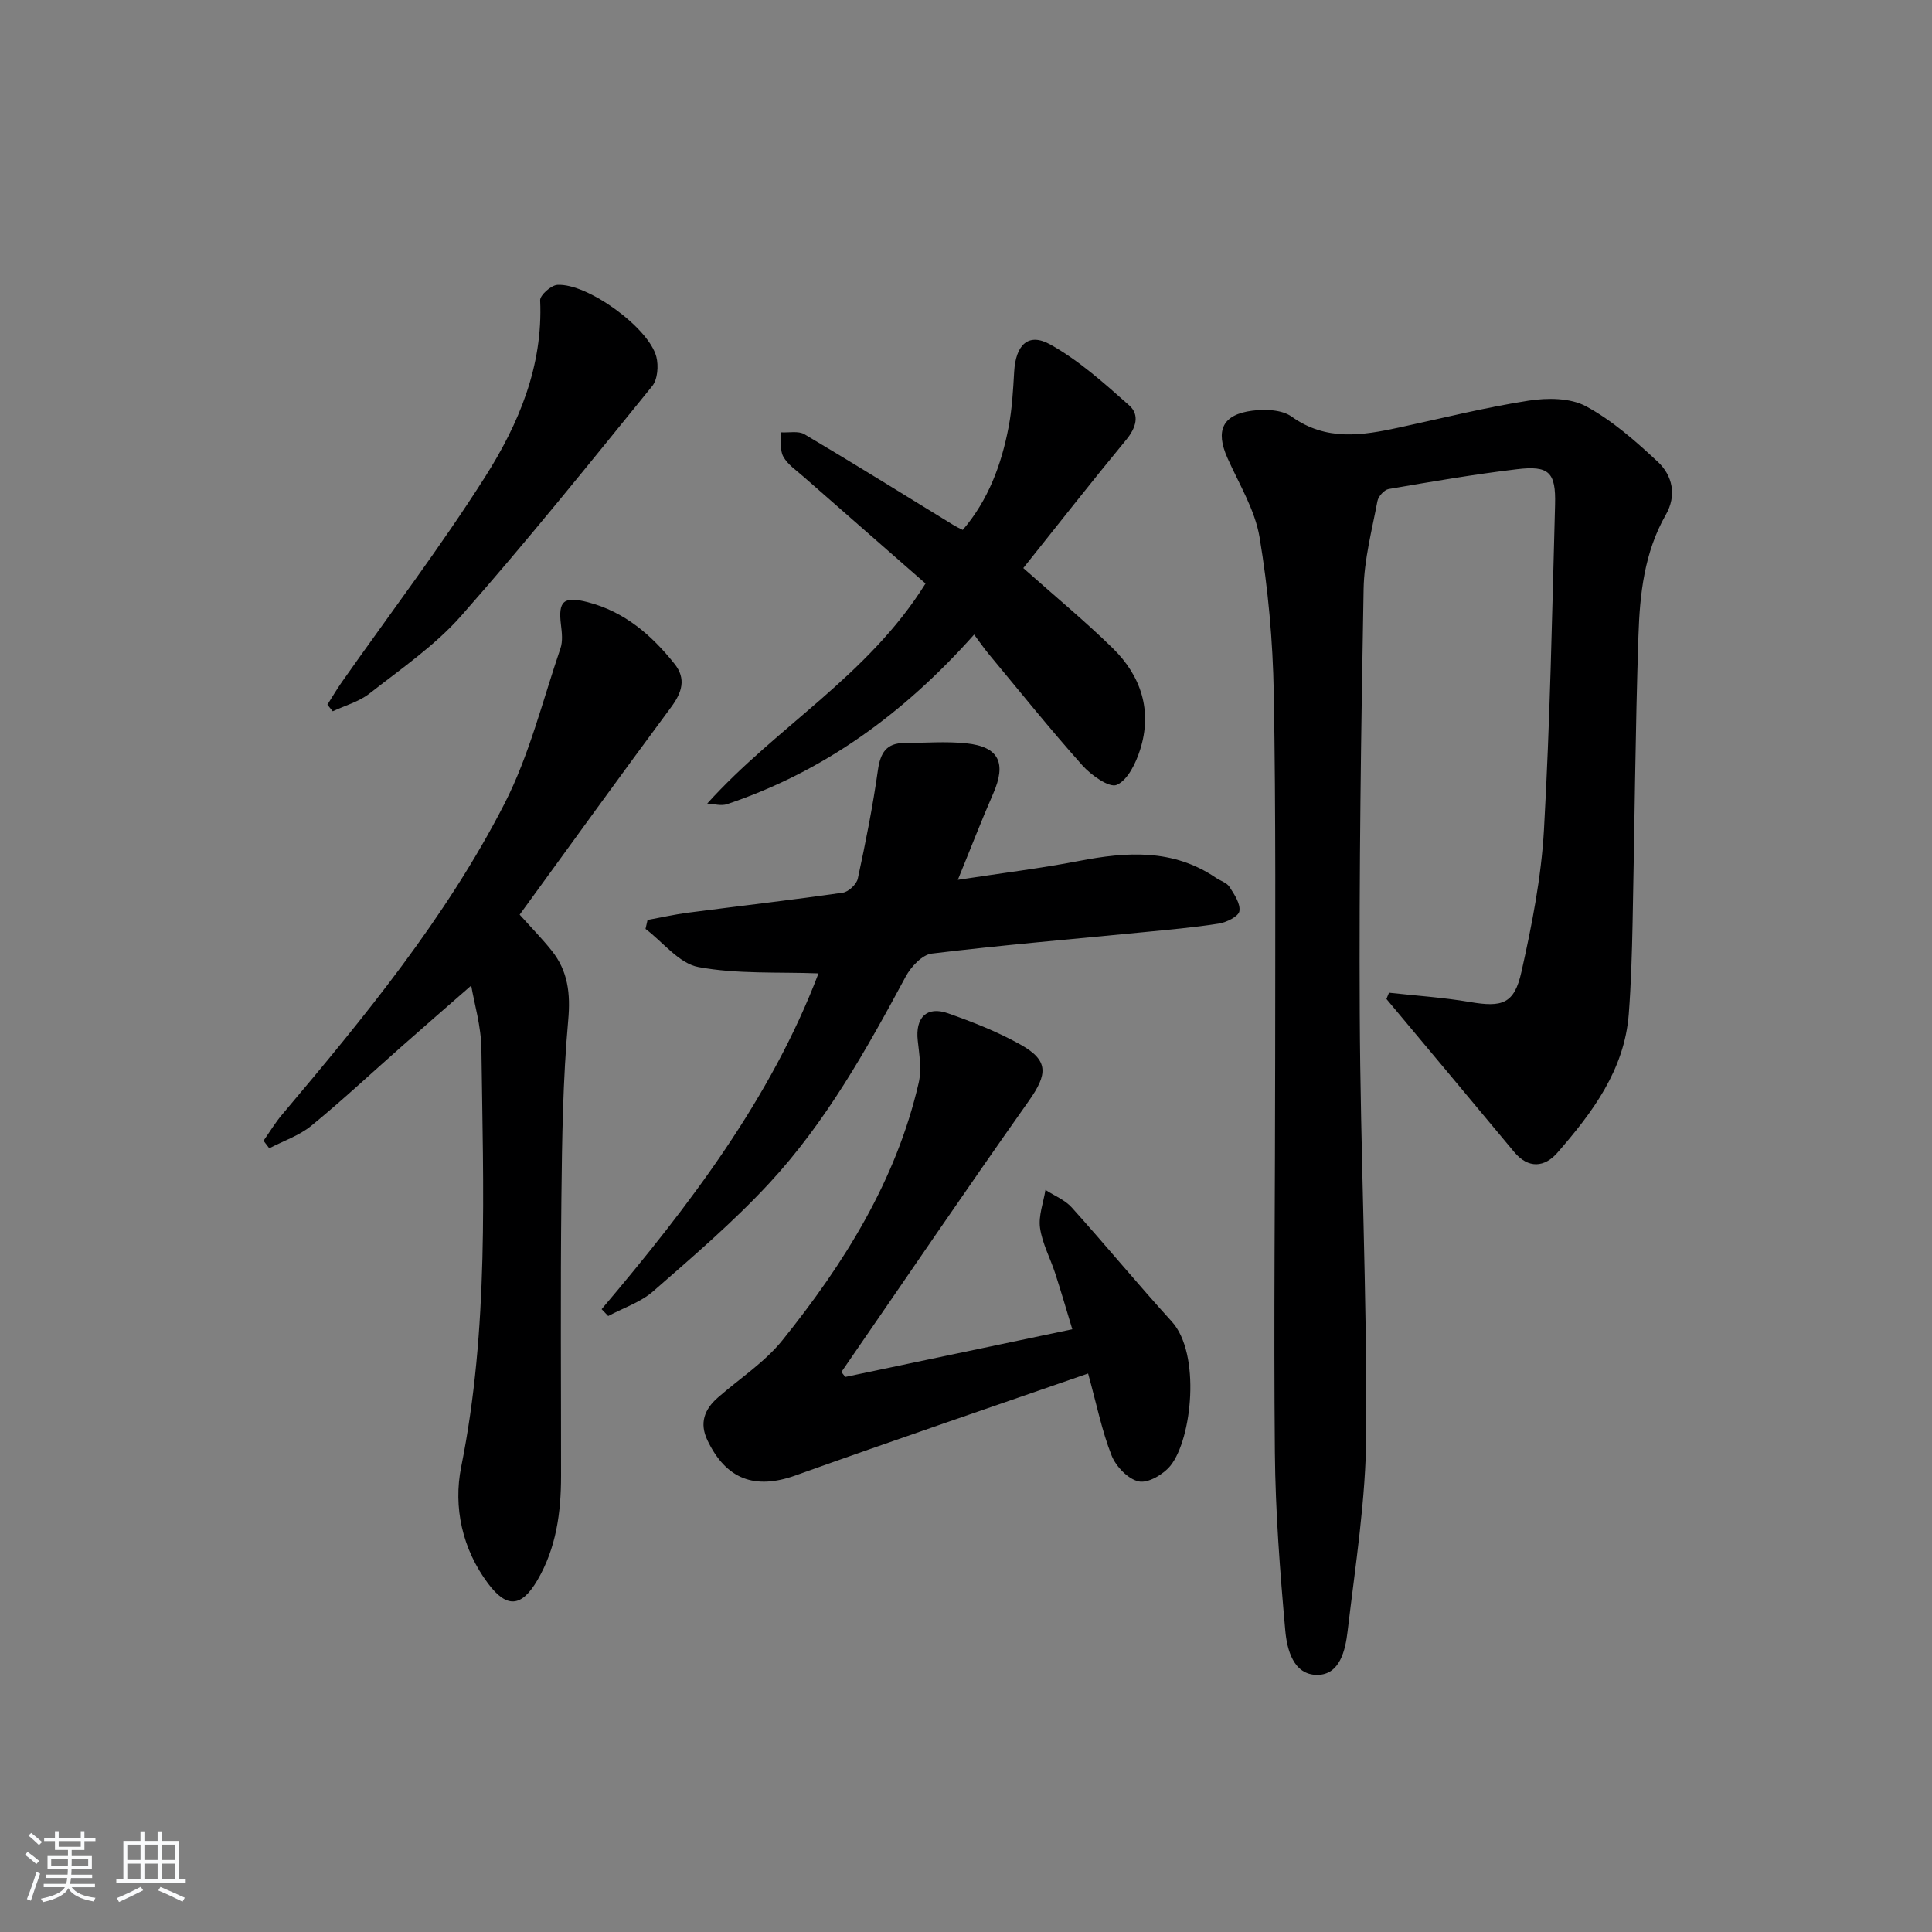 <svg enable-background="new 0 0 400 400" viewBox="0 0 400 400" xmlns="http://www.w3.org/2000/svg"><rect x="0" y="0" width="400" height="400" fill="#808080" stroke="none"/><path d="m5.17 384 .55-.58c.85.61 1.65 1.24 2.4 1.87l-.59.64c-.83-.73-1.62-1.38-2.36-1.93m1.22 9.53-.82-.34c.71-1.76 1.37-3.64 1.98-5.63.24.13.5.25.76.36-.6 1.67-1.24 3.54-1.92 5.61m-.5-13.5.57-.54c.56.44 1.31 1.06 2.26 1.87l-.65.64c-.67-.66-1.4-1.32-2.18-1.97m3.25.46h2.24v-1.36h.77v1.36h4.57v-1.36h.76v1.36h2.28v.69h-2.28v1.84h-2.64v1.26h4.18v2.64h-4.21c0 .45-.02.86-.05 1.21h4.32v.69h-4.38c-.04.34-.1.75-.19 1.22h5.15v.69h-4.82c.87 1.19 2.51 1.92 4.93 2.19-.17.31-.3.57-.37.76-2.77-.49-4.52-1.41-5.26-2.76-.56 1.26-2.3 2.23-5.24 2.9-.12-.24-.26-.48-.43-.72 2.73-.55 4.38-1.34 4.96-2.38h-4.38v-.69h4.65c.1-.38.17-.79.21-1.22h-4.32v-.69h4.4c.03-.34.05-.75.05-1.21h-4.2v-2.64h4.23v-1.26h-2.69v-1.84h-2.24zm1.46 4.46v1.29h3.45c.01-.4.02-.57.01-.53v-.32-.45h-3.46zm1.55-2.59h4.57v-1.19h-4.57zm6.11 2.59h-3.42v.77c-.01.19-.01.37-.02.53h3.44z" fill="#fafbfc"/><path d="m32.63 379.16h.82v1.98h3.54v7.89h1.46v.78h-14.37v-.78h1.46v-7.89h3.54v-1.98h.82v1.98h2.73zm-3.49 11.48.5.73c-1.61.82-3.28 1.63-5 2.42-.13-.27-.28-.55-.44-.82 1.75-.73 3.4-1.5 4.94-2.33m-2.78-5.55h2.73v-3.18h-2.73zm0 3.95h2.73v-3.2h-2.73zm3.54-3.95h2.73v-3.18h-2.73zm0 3.95h2.73v-3.2h-2.73zm7.89 4.68c-1.84-.92-3.51-1.7-5.02-2.32l.45-.73c1.89.8 3.57 1.55 5.04 2.23zm-1.62-11.81h-2.73v3.18h2.73zm-2.73 7.13h2.73v-3.2h-2.73z" fill="#fafbfc"/><g fill="#000001"><path d="m287.58 205.53c5.58.62 11.2.98 16.73 1.92 6.68 1.14 9.2.43 10.68-6.21 2.17-9.68 4.11-19.56 4.67-29.43 1.26-22.41 1.69-44.87 2.3-67.32.18-6.74-1.26-8.14-7.91-7.34-8.89 1.06-17.73 2.58-26.55 4.1-.92.16-2.14 1.53-2.32 2.51-1.14 6.03-2.75 12.1-2.86 18.19-.53 29.3-.95 58.6-.8 87.91.14 28.95 1.5 57.89 1.35 86.83-.07 13.71-2.26 27.42-3.87 41.09-.45 3.82-1.56 8.98-6.28 8.99-4.96 0-6.27-5.27-6.62-9.23-1.09-12.23-2.04-24.52-2.15-36.79-.26-27.32.06-54.64.06-81.96 0-25.12.16-50.24-.29-75.34-.19-10.77-1.17-21.6-2.94-32.22-.95-5.68-4.24-11-6.65-16.41-2.53-5.67-1.05-9 5.15-9.79 2.66-.34 6.12-.22 8.13 1.22 7.16 5.13 14.61 3.92 22.28 2.26 8.92-1.93 17.8-4.16 26.8-5.56 3.86-.6 8.62-.59 11.88 1.17 5.44 2.94 10.28 7.22 14.85 11.48 3.09 2.88 3.95 7 1.66 10.99-4.45 7.78-5.38 16.42-5.66 25.02-.66 19.79-.79 39.6-1.21 59.39-.13 6.31-.31 12.64-.79 18.93-.89 11.6-7.54 20.41-14.79 28.74-2.6 2.99-5.98 3.4-8.95-.18-8.78-10.57-17.62-21.11-26.43-31.66.16-.44.35-.87.53-1.3z"/><path d="m107.59 189.37c2.43 2.71 4.64 4.96 6.61 7.42 3.4 4.25 3.94 8.9 3.44 14.46-1.1 12.23-1.28 24.57-1.41 36.87-.21 19.15-.06 38.3-.07 57.46 0 7.57-1 14.94-4.91 21.6-3.27 5.56-6.3 5.87-10.2.67-5.36-7.15-7.23-15.83-5.57-24.13 5.77-28.7 4.56-57.63 4.19-86.56-.06-4.72-1.49-9.43-2.11-13.11-4.75 4.15-9.57 8.34-14.36 12.57-6.24 5.5-12.31 11.19-18.74 16.45-2.5 2.05-5.78 3.14-8.71 4.67-.4-.52-.8-1.04-1.19-1.56 1.27-1.81 2.41-3.72 3.83-5.4 17.07-20.24 33.92-40.72 46.05-64.37 5.16-10.06 7.91-21.38 11.6-32.18.5-1.47.3-3.27.1-4.88-.61-4.92.56-5.97 5.54-4.68 7.61 1.96 13.21 6.8 17.96 12.76 2.47 3.09 1.57 5.93-.7 8.99-10.49 14.15-20.79 28.44-31.35 42.95z"/><path d="m175.01 285.08c15.46-3.25 30.92-6.49 47-9.87-1.15-3.79-2.28-7.69-3.53-11.54-1.02-3.16-2.69-6.2-3.15-9.43-.36-2.52.7-5.24 1.12-7.88 1.83 1.19 4.02 2.06 5.44 3.63 7.01 7.79 13.67 15.88 20.72 23.63 6.04 6.64 4.18 24.27-.26 29.81-1.45 1.81-4.63 3.69-6.56 3.29-2.21-.46-4.74-3.08-5.64-5.36-2-5.05-3.07-10.46-4.87-16.99-20.37 7.07-40.54 13.93-60.6 21.11-8.34 2.98-14.32.86-18.21-7.27-1.71-3.57-.63-6.43 2.17-8.87 4.5-3.94 9.7-7.3 13.38-11.89 12.77-15.9 23.52-33.03 28.18-53.24.64-2.77.13-5.87-.19-8.78-.53-4.72 1.84-7.2 6.26-5.64 5.14 1.81 10.29 3.83 15.03 6.49 5.87 3.29 5.61 6.12 1.7 11.66-13.12 18.57-25.89 37.39-38.8 56.12.28.34.55.68.81 1.02z"/><path d="m124.56 271.05c18.18-21.46 35.1-43.71 44.9-69.52-8.36-.32-16.79.18-24.85-1.31-4-.74-7.33-5.15-10.96-7.9.14-.62.28-1.23.42-1.85 2.77-.51 5.53-1.13 8.32-1.5 10.7-1.39 21.42-2.62 32.1-4.15 1.19-.17 2.86-1.74 3.11-2.92 1.61-7.44 3.1-14.92 4.16-22.45.51-3.57 1.74-5.61 5.49-5.62 4.28-.01 8.6-.38 12.83.07 6.77.71 8.32 4.08 5.55 10.41-2.44 5.57-4.62 11.25-7.32 17.85 9.14-1.4 17.17-2.38 25.1-3.91 9.87-1.91 19.44-2.54 28.29 3.46.95.65 2.28 1.03 2.85 1.91 1 1.54 2.31 3.5 2.05 5.04-.19 1.09-2.65 2.3-4.25 2.56-5.24.82-10.54 1.28-15.83 1.8-14.54 1.43-29.11 2.65-43.61 4.41-1.99.24-4.31 2.74-5.4 4.77-8.13 15.12-16.52 30.12-28.23 42.76-7.43 8.02-15.8 15.18-24.05 22.39-2.61 2.28-6.18 3.44-9.31 5.12-.46-.47-.91-.95-1.36-1.42z"/><path d="m146.42 166.37c14.38-15.95 33.29-26.44 45.2-45.56-8.33-7.29-16.8-14.69-25.25-22.11-1.49-1.31-3.29-2.51-4.2-4.17-.75-1.36-.38-3.32-.5-5.02 1.65.11 3.63-.35 4.89.4 10.43 6.19 20.74 12.6 31.08 18.94.42.26.88.45 1.69.86 5.28-6.16 8.01-13.51 9.5-21.34.71-3.73.92-7.57 1.14-11.38.32-5.61 2.93-8.21 7.49-5.66 5.95 3.32 11.2 8.05 16.35 12.62 2.2 1.96 1.39 4.64-.63 7.09-7.29 8.84-14.36 17.85-21.32 26.57 6.52 5.81 12.77 10.96 18.54 16.61 5.86 5.75 8.2 12.93 5.66 20.97-.88 2.79-2.57 6.32-4.85 7.31-1.54.67-5.31-2.01-7.12-4.04-6.64-7.44-12.9-15.24-19.28-22.92-1.04-1.25-1.97-2.61-3.13-4.16-14.62 16.42-31.12 28.37-51.11 35.1-1.23.44-2.76-.04-4.15-.11z"/><path d="m67.78 145.9c.99-1.55 1.91-3.14 2.97-4.65 9.94-14.14 20.42-27.94 29.68-42.51 6.95-10.94 12.02-22.95 11.4-36.56-.05-1.06 2.26-3.12 3.56-3.2 6.21-.38 18.93 8.85 20.5 14.89.48 1.86.27 4.68-.86 6.07-12.99 16.01-25.91 32.09-39.54 47.55-5.44 6.17-12.47 10.98-19.01 16.11-2.16 1.69-5.04 2.47-7.59 3.66-.36-.44-.73-.9-1.11-1.36z"/></g></svg>